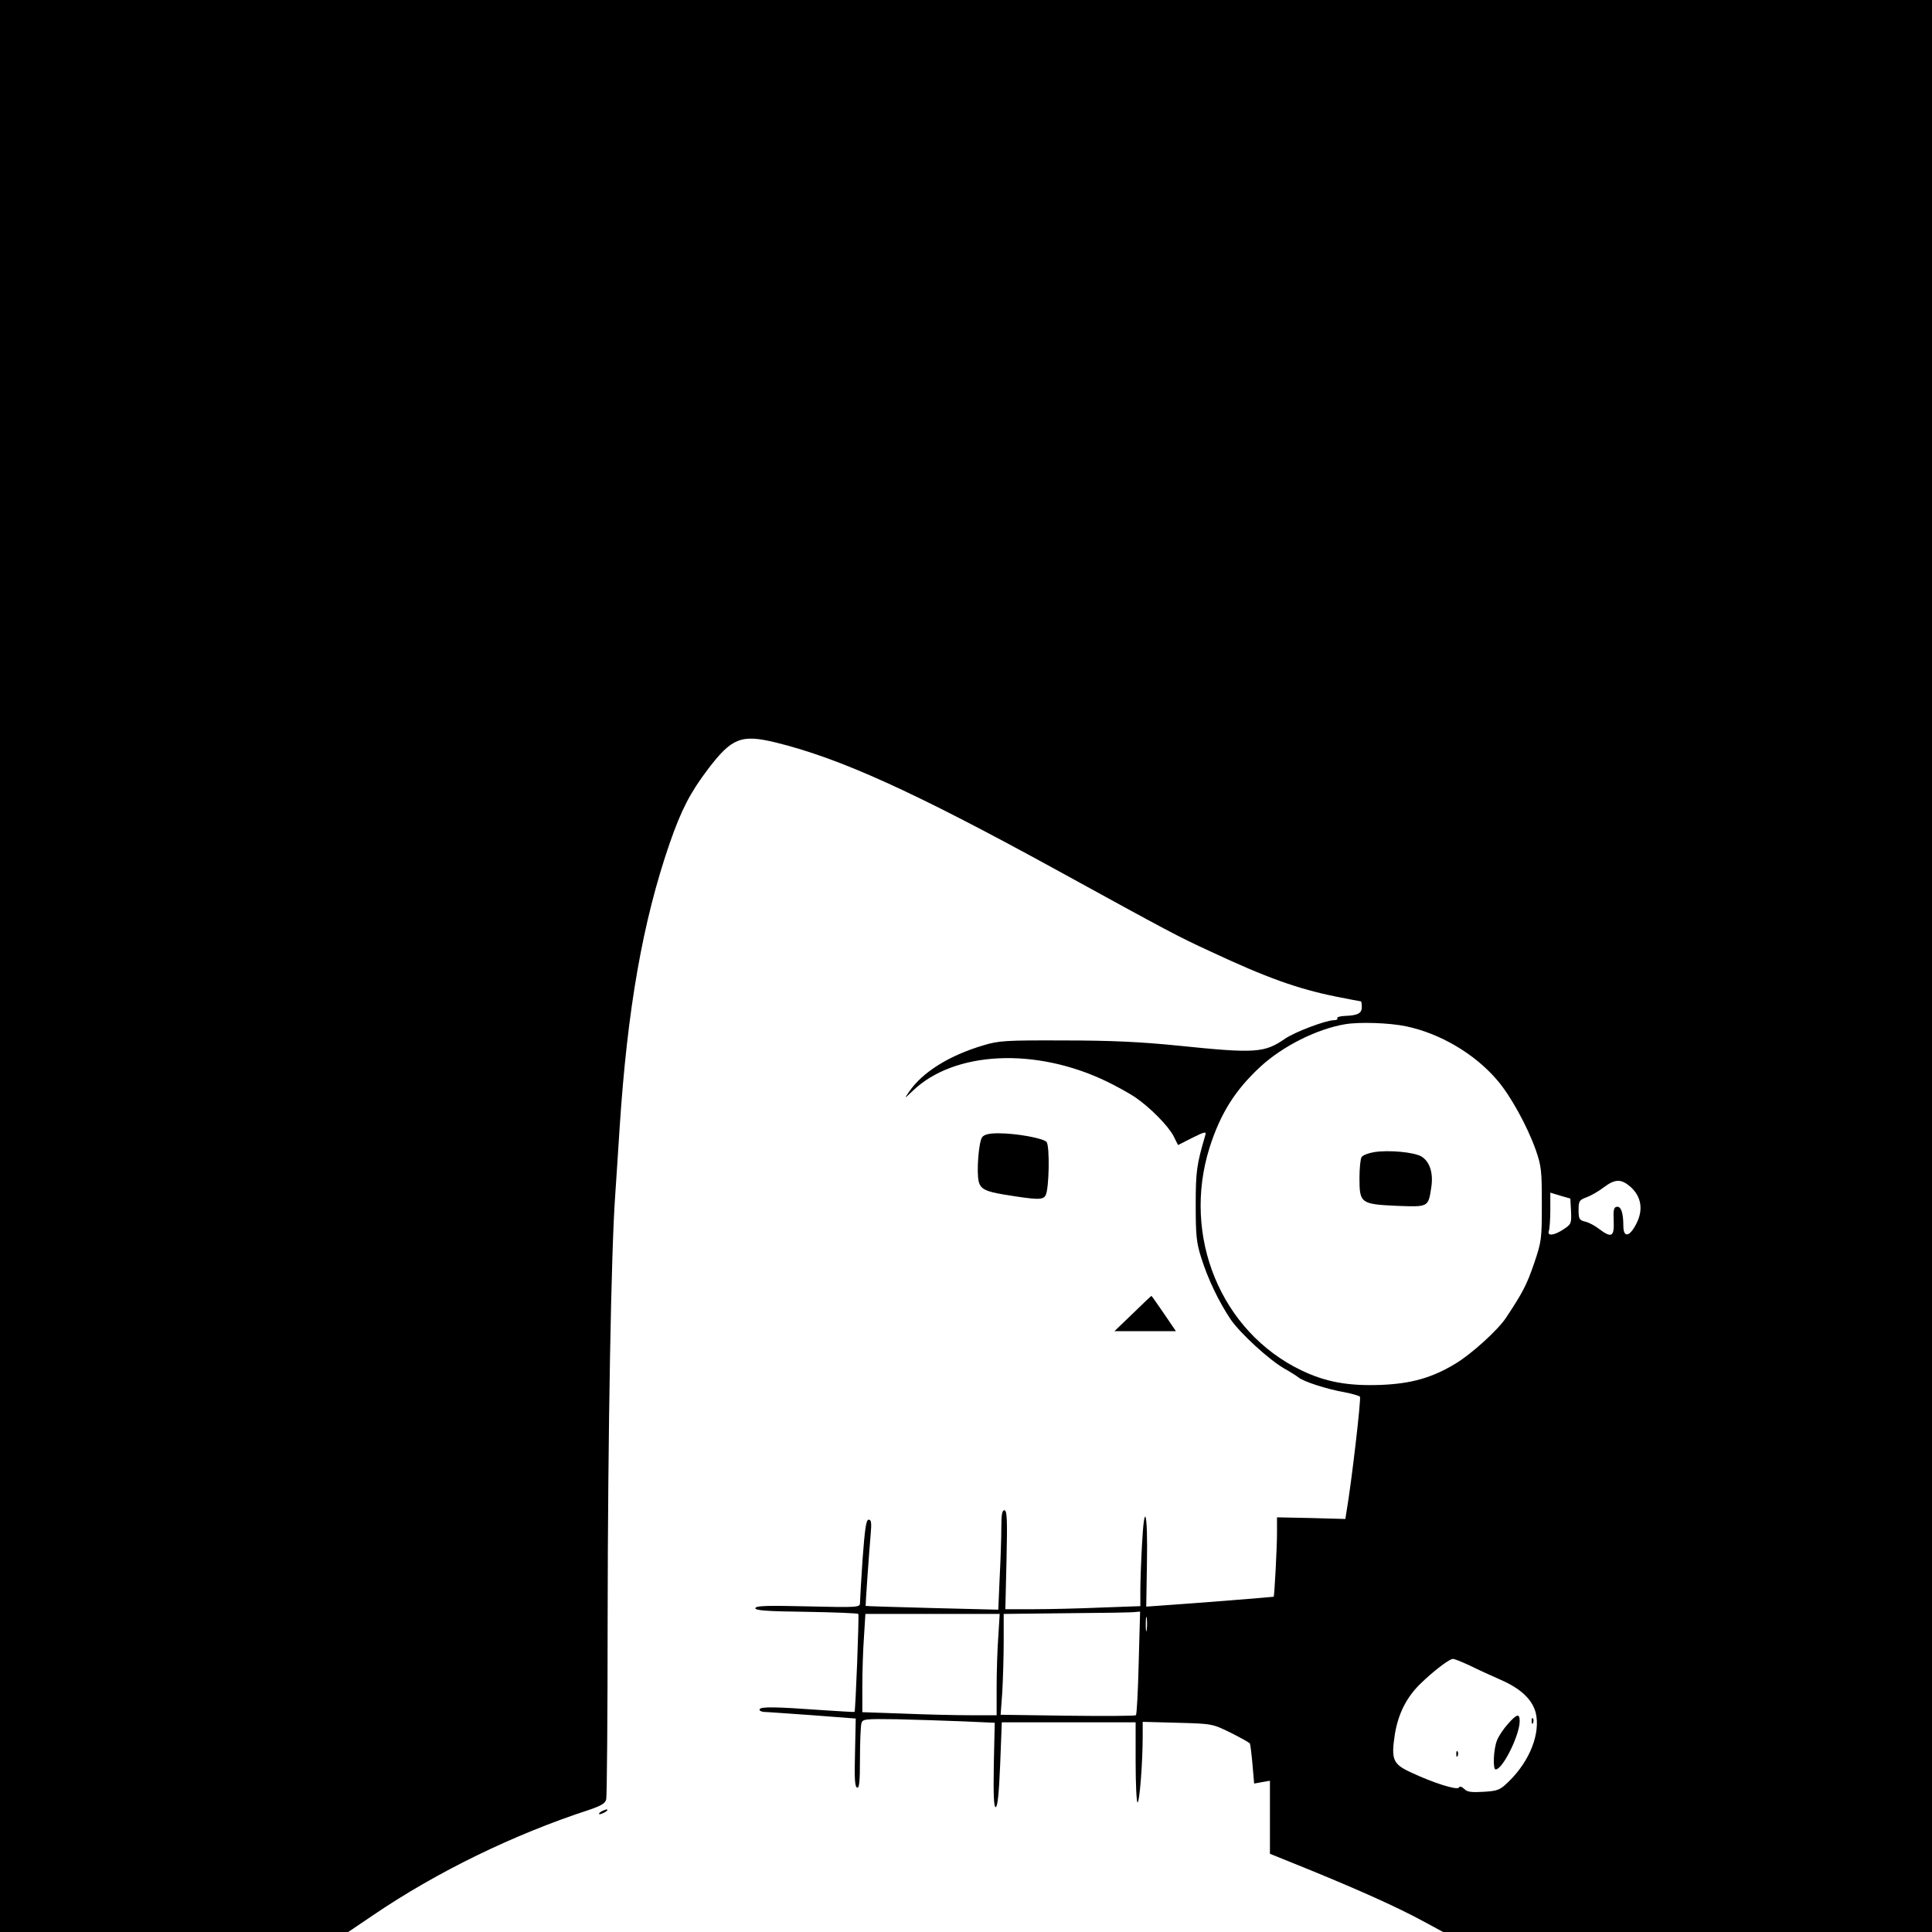 <?xml version="1.0" standalone="no"?>
<!DOCTYPE svg PUBLIC "-//W3C//DTD SVG 20010904//EN"
 "http://www.w3.org/TR/2001/REC-SVG-20010904/DTD/svg10.dtd">
<svg version="1.0" xmlns="http://www.w3.org/2000/svg"
 width="820pt" height="820pt" viewBox="0 0 820 820"
 preserveAspectRatio="xMidYMid meet">
<g transform="translate(0,820) scale(0.1,-0.1)"
fill="#000000" stroke="none">
<path d="M0 4100 l0 -4100 739 0 739 0 108 73 c270 183 594 341 916 446 50 17
67 27 71 44 3 12 6 357 6 767 1 786 15 1561 32 1795 5 77 14 208 19 290 33
504 98 874 212 1205 50 143 86 214 164 317 100 131 140 147 285 112 274 -67
587 -209 1189 -539 488 -268 520 -285 657 -348 239 -112 371 -159 534 -192 55
-11 103 -20 105 -20 2 0 4 -11 4 -24 0 -27 -17 -36 -73 -38 -20 -1 -34 -5 -31
-10 3 -4 -3 -8 -14 -8 -34 0 -166 -50 -207 -78 -88 -61 -125 -64 -455 -30
-160 16 -284 22 -485 22 -249 1 -276 -1 -342 -21 -145 -43 -258 -114 -314
-196 -22 -32 -22 -32 17 5 176 167 519 183 819 39 44 -21 99 -52 123 -68 63
-43 141 -122 163 -165 l19 -38 61 31 c52 26 60 27 55 12 -37 -126 -41 -154
-41 -298 0 -129 3 -160 24 -225 27 -87 75 -187 125 -261 42 -60 162 -170 226
-207 25 -14 52 -31 61 -38 19 -17 120 -50 195 -63 32 -6 62 -15 66 -19 6 -6
-36 -367 -57 -488 l-5 -31 -145 4 -145 3 0 -68 c0 -63 -11 -265 -14 -269 -1
-1 -322 -27 -471 -37 l-70 -5 3 186 c4 216 -11 271 -21 76 -4 -70 -7 -158 -7
-194 l0 -66 -167 -6 c-91 -4 -220 -7 -286 -7 l-120 0 5 210 c4 171 2 210 -9
210 -10 0 -13 -19 -13 -73 0 -41 -3 -136 -7 -211 l-6 -138 -281 7 c-155 4
-281 8 -282 9 -1 2 15 233 21 299 5 54 3 67 -8 67 -11 0 -16 -36 -26 -168 -6
-92 -11 -176 -11 -186 0 -18 -9 -19 -219 -14 -172 4 -221 3 -225 -7 -3 -10 43
-14 214 -16 120 -2 220 -6 223 -9 4 -5 -12 -413 -16 -416 -1 -1 -65 3 -142 8
-195 14 -257 15 -261 3 -2 -5 6 -10 19 -11 12 0 105 -7 206 -14 l183 -14 -3
-144 c-3 -110 -1 -146 9 -149 9 -4 12 25 12 124 0 70 3 137 6 148 5 19 12 20
152 18 81 -2 207 -6 280 -9 l134 -6 -4 -179 c-2 -128 0 -179 8 -179 8 0 14 58
19 180 l7 180 284 0 284 0 0 -170 c0 -93 4 -170 8 -170 9 0 22 171 22 283 l0
59 148 -4 c147 -4 147 -4 225 -42 42 -21 79 -42 82 -46 2 -4 7 -44 11 -89 l7
-81 33 6 34 6 0 -155 0 -155 173 -70 c217 -89 368 -157 477 -216 l85 -46 1038
0 1037 0 0 4100 0 4100 -4100 0 -4100 0 0 -4100z m5968 -256 c144 -30 292
-117 387 -229 56 -65 127 -194 163 -295 24 -69 26 -88 26 -230 0 -150 -1 -158
-33 -253 -31 -90 -48 -123 -119 -230 -35 -53 -148 -155 -215 -195 -99 -60
-188 -85 -317 -90 -138 -5 -232 12 -335 61 -343 164 -510 570 -391 947 46 144
108 243 215 342 95 88 241 161 361 181 60 10 187 6 258 -9z m952 -681 c46 -41
55 -96 27 -153 -29 -60 -57 -66 -57 -13 0 56 -10 84 -28 81 -13 -2 -15 -15
-13 -61 3 -66 -9 -73 -62 -33 -18 14 -44 28 -59 31 -25 6 -28 12 -28 49 0 38
3 43 33 54 19 7 51 25 73 42 49 37 75 37 114 3z m-252 -104 c2 -51 1 -55 -31
-76 -40 -27 -72 -31 -63 -7 3 9 6 49 6 89 l0 73 43 -13 42 -12 3 -54z m-1835
-1916 c-3 -120 -8 -220 -12 -223 -3 -3 -134 -4 -290 -2 l-284 4 7 96 c3 54 6
150 6 214 l0 118 268 3 c147 1 277 3 289 5 l22 2 -6 -217z m-596 110 c-4 -54
-7 -151 -7 -215 l0 -118 -112 0 c-62 0 -191 3 -285 7 l-173 6 0 111 c0 61 3
155 7 209 l6 97 285 0 285 0 -6 -97z m630 30 c-2 -16 -4 -5 -4 22 0 28 2 40 4
28 2 -13 2 -35 0 -50z m1369 -151 c32 -16 93 -44 134 -62 85 -37 133 -83 148
-139 21 -87 -24 -204 -114 -292 -38 -37 -46 -40 -107 -44 -52 -3 -70 -1 -82
12 -11 10 -19 13 -23 6 -8 -12 -107 19 -205 65 -75 35 -83 54 -67 160 14 87
49 157 107 214 55 54 123 106 139 107 6 1 37 -12 70 -27z"/>
<path d="M5832 3310 c-24 -4 -48 -13 -53 -21 -5 -8 -9 -48 -9 -90 0 -106 6
-110 159 -117 135 -5 133 -6 146 80 9 60 -7 109 -43 130 -32 18 -138 28 -200
18z"/>
<path d="M6400 883 c-18 -20 -39 -51 -46 -69 -15 -36 -19 -124 -6 -124 30 0
102 146 102 205 0 34 -12 31 -50 -12z"/>
<path d="M6501 894 c0 -11 3 -14 6 -6 3 7 2 16 -1 19 -3 4 -6 -2 -5 -13z"/>
<path d="M6181 754 c0 -11 3 -14 6 -6 3 7 2 16 -1 19 -3 4 -6 -2 -5 -13z"/>
<path d="M4169 3374 c-15 -18 -25 -148 -15 -189 8 -31 28 -42 107 -55 142 -23
166 -24 177 -3 15 28 18 208 4 226 -14 16 -127 37 -205 37 -38 0 -59 -5 -68
-16z"/>
<path d="M4808 2625 l-78 -75 131 0 130 0 -51 75 c-28 41 -52 75 -53 75 -1 0
-37 -34 -79 -75z"/>
<path d="M2550 510 c-8 -5 -10 -10 -5 -10 6 0 17 5 25 10 8 5 11 10 5 10 -5 0
-17 -5 -25 -10z"/>
</g>
</svg>
